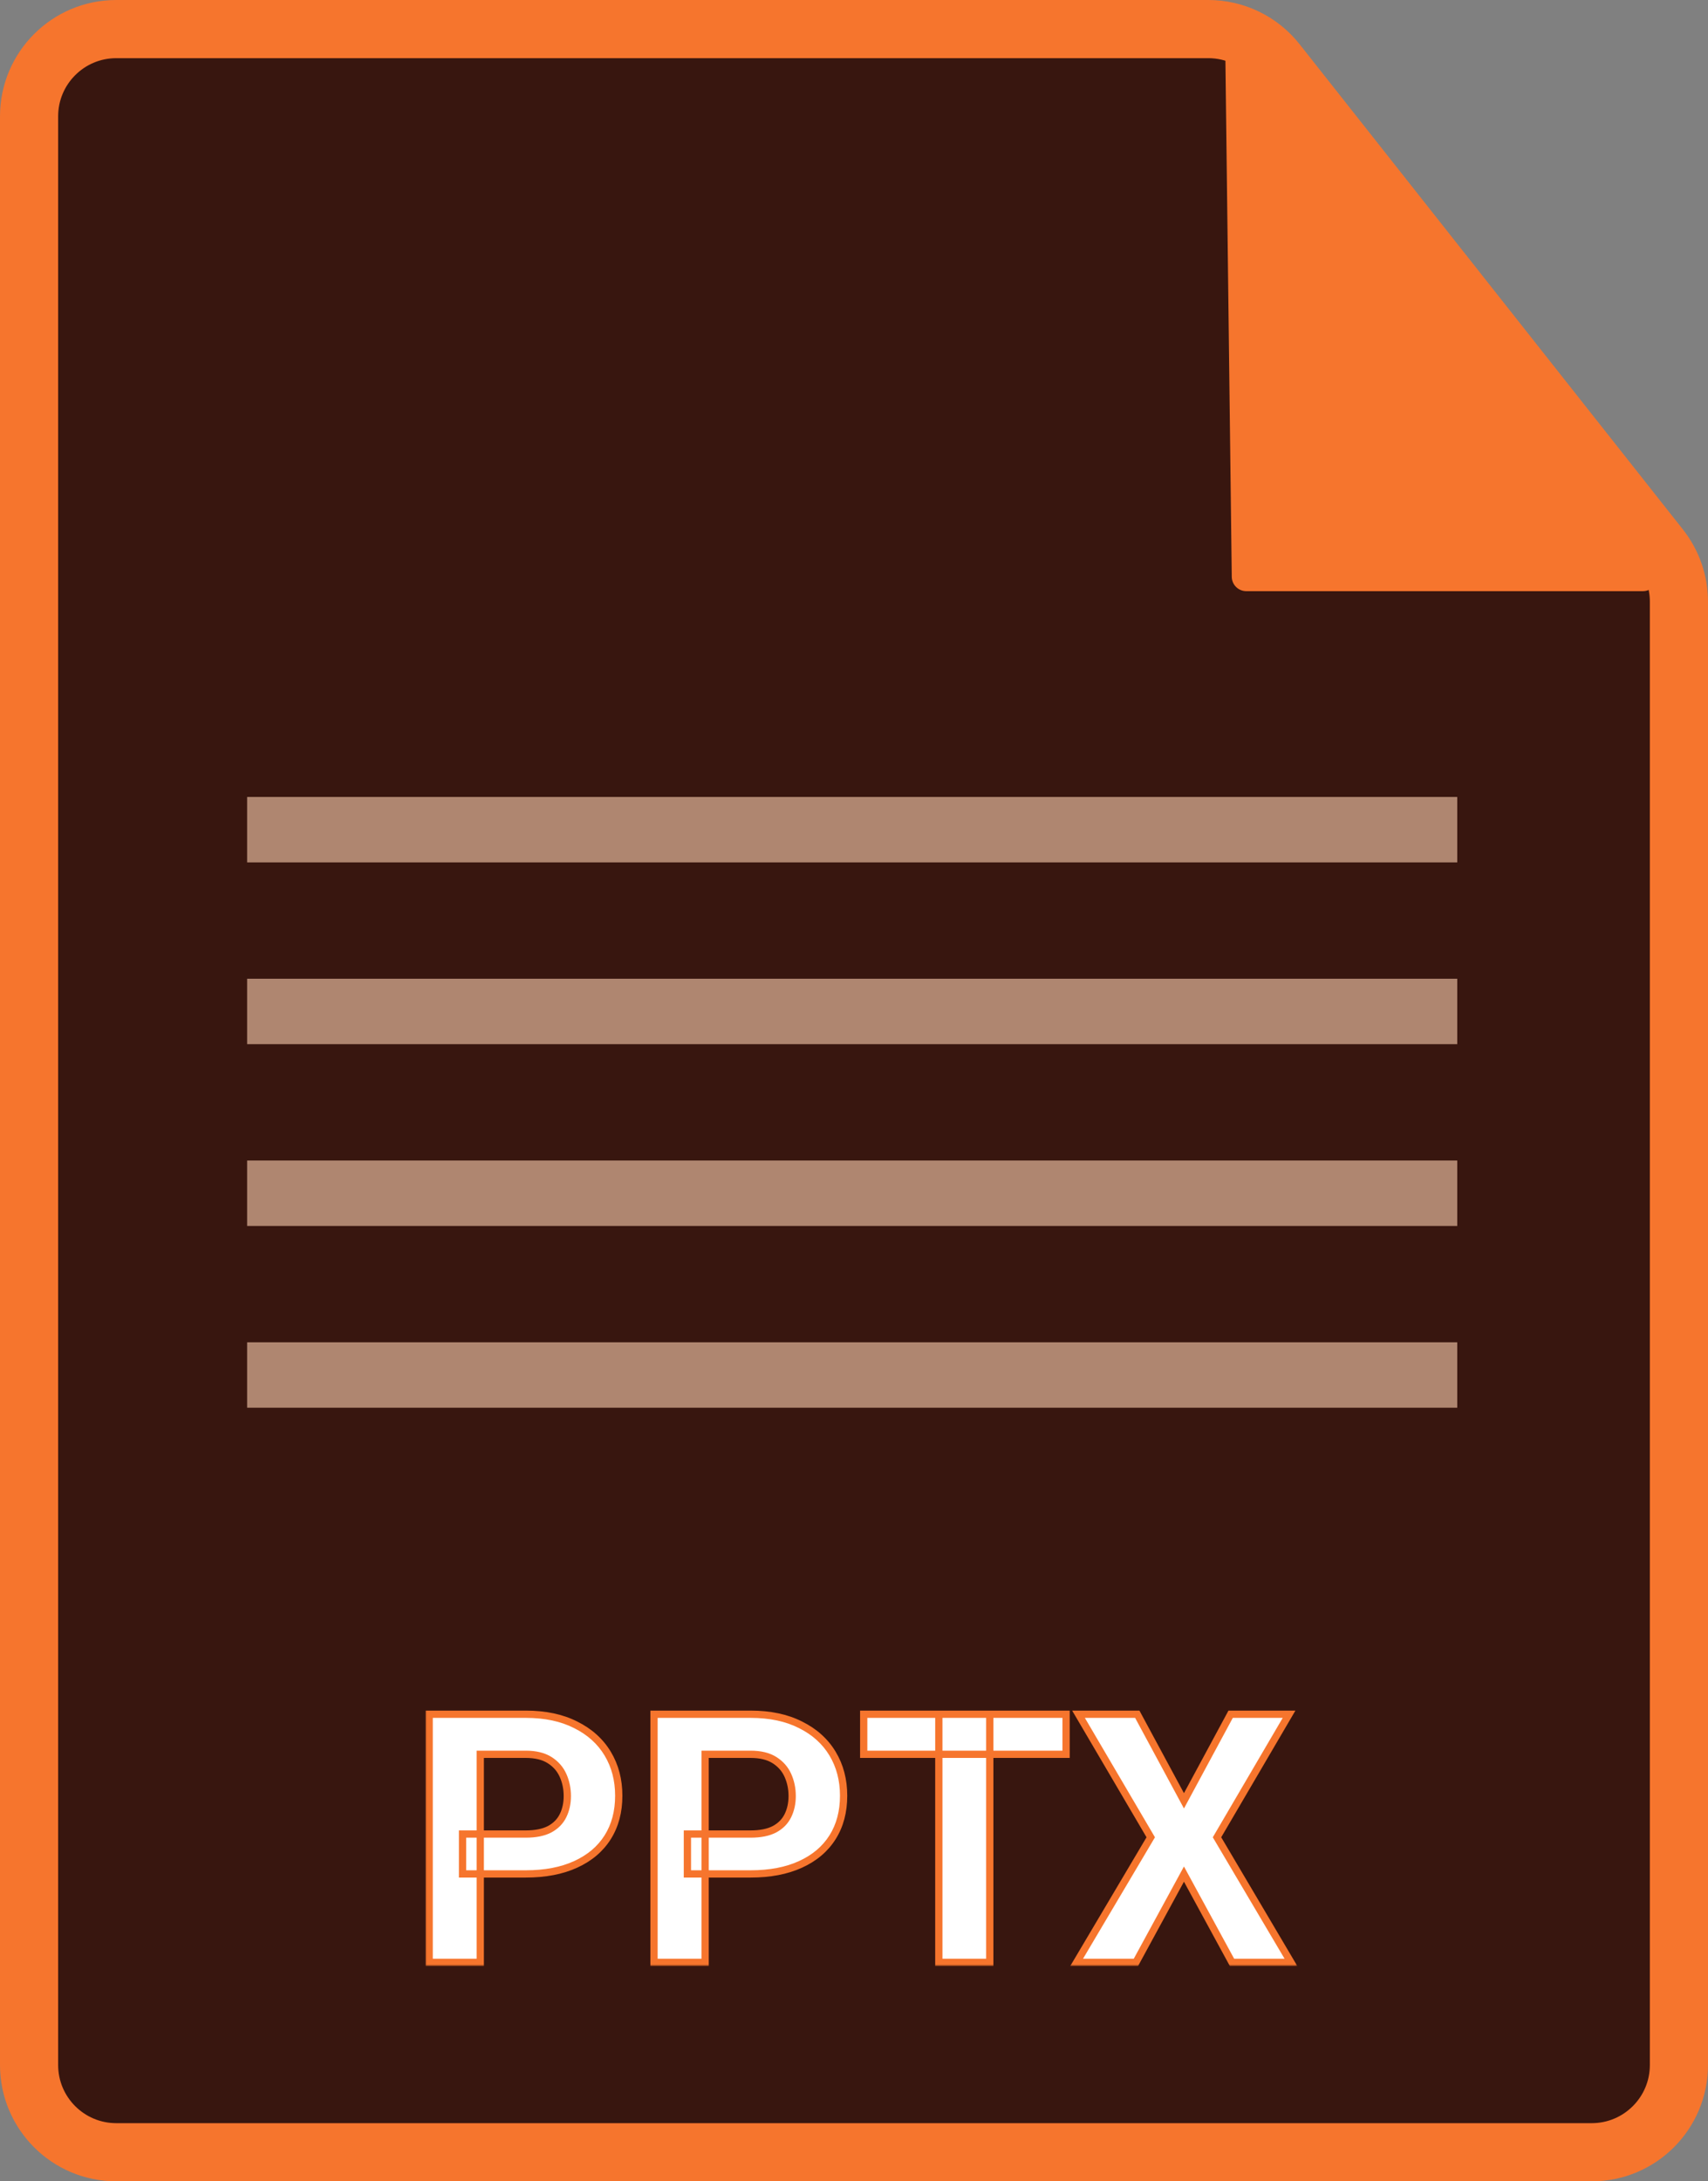 <svg width="470" height="600" viewBox="0 0 470 600" fill="none" xmlns="http://www.w3.org/2000/svg">
<rect x="0" y="0" width="470" height="600" fill="#808080" stroke="none"/>
<path d="M462 165.492V568C462 581.255 451.255 592 438 592H32C18.745 592 8 581.255 8 568V32C8 18.745 18.745 8 32 8H332.503C339.844 8 346.781 11.36 351.332 17.119L456.83 150.611C460.178 154.848 462 160.091 462 165.492Z" fill="#38160F" stroke="#F6752D" stroke-width="16"/>
<rect x="68" y="219.211" width="333" height="18" fill="#FFD1B0" fill-opacity="0.6"/>
<rect x="68" y="269.211" width="333" height="18" fill="#FFD1B0" fill-opacity="0.6"/>
<rect x="68" y="319.211" width="333" height="18" fill="#FFD1B0" fill-opacity="0.6"/>
<rect x="68" y="369.211" width="333" height="18" fill="#FFD1B0" fill-opacity="0.6"/>
<mask id="path-6-outside-1_409_112" maskUnits="userSpaceOnUse" x="117" y="469.771" width="240" height="71" fill="black">
<rect fill="white" x="117" y="469.771" width="240" height="71"/>
<path d="M144.672 515.443H127.281V504.475H144.672C147.359 504.475 149.547 504.037 151.234 503.162C152.922 502.256 154.156 501.006 154.938 499.412C155.719 497.818 156.109 496.021 156.109 494.021C156.109 491.99 155.719 490.1 154.938 488.35C154.156 486.6 152.922 485.193 151.234 484.131C149.547 483.068 147.359 482.537 144.672 482.537H132.156V539.771H118.094V471.521H144.672C150.016 471.521 154.594 472.49 158.406 474.428C162.25 476.334 165.188 478.975 167.219 482.35C169.25 485.725 170.266 489.584 170.266 493.928C170.266 498.334 169.25 502.146 167.219 505.365C165.188 508.584 162.25 511.068 158.406 512.818C154.594 514.568 150.016 515.443 144.672 515.443ZM206.547 515.443H189.156V504.475H206.547C209.234 504.475 211.422 504.037 213.109 503.162C214.797 502.256 216.031 501.006 216.812 499.412C217.594 497.818 217.984 496.021 217.984 494.021C217.984 491.99 217.594 490.1 216.812 488.35C216.031 486.6 214.797 485.193 213.109 484.131C211.422 483.068 209.234 482.537 206.547 482.537H194.031V539.771H179.969V471.521H206.547C211.891 471.521 216.469 472.49 220.281 474.428C224.125 476.334 227.062 478.975 229.094 482.35C231.125 485.725 232.141 489.584 232.141 493.928C232.141 498.334 231.125 502.146 229.094 505.365C227.062 508.584 224.125 511.068 220.281 512.818C216.469 514.568 211.891 515.443 206.547 515.443ZM272.359 471.521V539.771H258.344V471.521H272.359ZM293.359 471.521V482.537H237.672V471.521H293.359ZM312.953 471.521L325.797 495.334L338.641 471.521H354.719L334.891 505.365L355.234 539.771H339.016L325.797 515.49L312.578 539.771H296.266L316.656 505.365L296.781 471.521H312.953Z"/>
</mask>
<path d="M144.672 515.443H127.281V504.475H144.672C147.359 504.475 149.547 504.037 151.234 503.162C152.922 502.256 154.156 501.006 154.938 499.412C155.719 497.818 156.109 496.021 156.109 494.021C156.109 491.99 155.719 490.1 154.938 488.35C154.156 486.6 152.922 485.193 151.234 484.131C149.547 483.068 147.359 482.537 144.672 482.537H132.156V539.771H118.094V471.521H144.672C150.016 471.521 154.594 472.49 158.406 474.428C162.25 476.334 165.188 478.975 167.219 482.35C169.25 485.725 170.266 489.584 170.266 493.928C170.266 498.334 169.25 502.146 167.219 505.365C165.188 508.584 162.25 511.068 158.406 512.818C154.594 514.568 150.016 515.443 144.672 515.443ZM206.547 515.443H189.156V504.475H206.547C209.234 504.475 211.422 504.037 213.109 503.162C214.797 502.256 216.031 501.006 216.812 499.412C217.594 497.818 217.984 496.021 217.984 494.021C217.984 491.99 217.594 490.1 216.812 488.35C216.031 486.6 214.797 485.193 213.109 484.131C211.422 483.068 209.234 482.537 206.547 482.537H194.031V539.771H179.969V471.521H206.547C211.891 471.521 216.469 472.49 220.281 474.428C224.125 476.334 227.062 478.975 229.094 482.35C231.125 485.725 232.141 489.584 232.141 493.928C232.141 498.334 231.125 502.146 229.094 505.365C227.062 508.584 224.125 511.068 220.281 512.818C216.469 514.568 211.891 515.443 206.547 515.443ZM272.359 471.521V539.771H258.344V471.521H272.359ZM293.359 471.521V482.537H237.672V471.521H293.359ZM312.953 471.521L325.797 495.334L338.641 471.521H354.719L334.891 505.365L355.234 539.771H339.016L325.797 515.49L312.578 539.771H296.266L316.656 505.365L296.781 471.521H312.953Z" fill="white"/>
<path d="M127.281 515.443H126.281V516.443H127.281V515.443ZM127.281 504.475V503.475H126.281V504.475H127.281ZM151.234 503.162L151.695 504.05L151.701 504.047L151.708 504.043L151.234 503.162ZM132.156 482.537V481.537H131.156V482.537H132.156ZM132.156 539.771V540.771H133.156V539.771H132.156ZM118.094 539.771H117.094V540.771H118.094V539.771ZM118.094 471.521V470.521H117.094V471.521H118.094ZM158.406 474.428L157.953 475.319L157.962 475.324L158.406 474.428ZM158.406 512.818L157.992 511.908L157.989 511.91L158.406 512.818ZM144.672 514.443H127.281V516.443H144.672V514.443ZM128.281 515.443V504.475H126.281V515.443H128.281ZM127.281 505.475H144.672V503.475H127.281V505.475ZM144.672 505.475C147.457 505.475 149.818 505.023 151.695 504.05L150.774 502.274C149.275 503.051 147.261 503.475 144.672 503.475V505.475ZM151.708 504.043C153.564 503.046 154.955 501.649 155.835 499.852L154.04 498.972C153.358 500.363 152.28 501.466 150.761 502.281L151.708 504.043ZM155.835 499.852C156.692 498.105 157.109 496.155 157.109 494.021H155.109C155.109 495.888 154.746 497.532 154.04 498.972L155.835 499.852ZM157.109 494.021C157.109 491.858 156.693 489.828 155.851 487.942L154.024 488.757C154.745 490.371 155.109 492.122 155.109 494.021H157.109ZM155.851 487.942C154.985 486.004 153.615 484.448 151.767 483.285L150.702 484.977C152.229 485.939 153.327 487.195 154.024 488.757L155.851 487.942ZM151.767 483.285C149.874 482.092 147.484 481.537 144.672 481.537V483.537C147.234 483.537 149.22 484.044 150.702 484.977L151.767 483.285ZM144.672 481.537H132.156V483.537H144.672V481.537ZM131.156 482.537V539.771H133.156V482.537H131.156ZM132.156 538.771H118.094V540.771H132.156V538.771ZM119.094 539.771V471.521H117.094V539.771H119.094ZM118.094 472.521H144.672V470.521H118.094V472.521ZM144.672 472.521C149.897 472.521 154.312 473.469 157.953 475.319L158.859 473.536C154.876 471.512 150.135 470.521 144.672 470.521V472.521ZM157.962 475.324C161.651 477.153 164.438 479.668 166.362 482.865L168.076 481.834C165.937 478.281 162.849 475.515 158.851 473.532L157.962 475.324ZM166.362 482.865C168.29 486.069 169.266 489.746 169.266 493.928H171.266C171.266 489.422 170.21 485.38 168.076 481.834L166.362 482.865ZM169.266 493.928C169.266 498.175 168.288 501.796 166.373 504.832L168.064 505.899C170.212 502.497 171.266 498.492 171.266 493.928H169.266ZM166.373 504.832C164.457 507.868 161.678 510.23 157.992 511.908L158.821 513.728C162.822 511.907 165.918 509.3 168.064 505.899L166.373 504.832ZM157.989 511.91C154.338 513.585 149.91 514.443 144.672 514.443V516.443C150.122 516.443 154.849 515.551 158.823 513.727L157.989 511.91ZM189.156 515.443H188.156V516.443H189.156V515.443ZM189.156 504.475V503.475H188.156V504.475H189.156ZM213.109 503.162L213.57 504.05L213.576 504.047L213.583 504.043L213.109 503.162ZM194.031 482.537V481.537H193.031V482.537H194.031ZM194.031 539.771V540.771H195.031V539.771H194.031ZM179.969 539.771H178.969V540.771H179.969V539.771ZM179.969 471.521V470.521H178.969V471.521H179.969ZM220.281 474.428L219.828 475.319L219.837 475.324L220.281 474.428ZM220.281 512.818L219.867 511.908L219.864 511.91L220.281 512.818ZM206.547 514.443H189.156V516.443H206.547V514.443ZM190.156 515.443V504.475H188.156V515.443H190.156ZM189.156 505.475H206.547V503.475H189.156V505.475ZM206.547 505.475C209.332 505.475 211.693 505.023 213.57 504.05L212.649 502.274C211.15 503.051 209.136 503.475 206.547 503.475V505.475ZM213.583 504.043C215.439 503.046 216.83 501.649 217.71 499.852L215.915 498.972C215.233 500.363 214.155 501.466 212.636 502.281L213.583 504.043ZM217.71 499.852C218.567 498.105 218.984 496.155 218.984 494.021H216.984C216.984 495.888 216.621 497.532 215.915 498.972L217.71 499.852ZM218.984 494.021C218.984 491.858 218.568 489.828 217.726 487.942L215.899 488.757C216.62 490.371 216.984 492.122 216.984 494.021H218.984ZM217.726 487.942C216.86 486.004 215.49 484.448 213.642 483.285L212.577 484.977C214.104 485.939 215.202 487.195 215.899 488.757L217.726 487.942ZM213.642 483.285C211.749 482.092 209.359 481.537 206.547 481.537V483.537C209.109 483.537 211.095 484.044 212.577 484.977L213.642 483.285ZM206.547 481.537H194.031V483.537H206.547V481.537ZM193.031 482.537V539.771H195.031V482.537H193.031ZM194.031 538.771H179.969V540.771H194.031V538.771ZM180.969 539.771V471.521H178.969V539.771H180.969ZM179.969 472.521H206.547V470.521H179.969V472.521ZM206.547 472.521C211.772 472.521 216.187 473.469 219.828 475.319L220.734 473.536C216.751 471.512 212.01 470.521 206.547 470.521V472.521ZM219.837 475.324C223.526 477.153 226.313 479.668 228.237 482.865L229.951 481.834C227.812 478.281 224.724 475.515 220.726 473.532L219.837 475.324ZM228.237 482.865C230.165 486.069 231.141 489.746 231.141 493.928H233.141C233.141 489.422 232.085 485.38 229.951 481.834L228.237 482.865ZM231.141 493.928C231.141 498.175 230.163 501.796 228.248 504.832L229.939 505.899C232.087 502.497 233.141 498.492 233.141 493.928H231.141ZM228.248 504.832C226.332 507.868 223.553 510.23 219.867 511.908L220.696 513.728C224.697 511.907 227.793 509.3 229.939 505.899L228.248 504.832ZM219.864 511.91C216.213 513.585 211.785 514.443 206.547 514.443V516.443C211.997 516.443 216.724 515.551 220.698 513.727L219.864 511.91ZM272.359 471.521H273.359V470.521H272.359V471.521ZM272.359 539.771V540.771H273.359V539.771H272.359ZM258.344 539.771H257.344V540.771H258.344V539.771ZM258.344 471.521V470.521H257.344V471.521H258.344ZM293.359 471.521H294.359V470.521H293.359V471.521ZM293.359 482.537V483.537H294.359V482.537H293.359ZM237.672 482.537H236.672V483.537H237.672V482.537ZM237.672 471.521V470.521H236.672V471.521H237.672ZM271.359 471.521V539.771H273.359V471.521H271.359ZM272.359 538.771H258.344V540.771H272.359V538.771ZM259.344 539.771V471.521H257.344V539.771H259.344ZM258.344 472.521H272.359V470.521H258.344V472.521ZM292.359 471.521V482.537H294.359V471.521H292.359ZM293.359 481.537H237.672V483.537H293.359V481.537ZM238.672 482.537V471.521H236.672V482.537H238.672ZM237.672 472.521H293.359V470.521H237.672V472.521ZM312.953 471.521L313.833 471.047L313.55 470.521H312.953V471.521ZM325.797 495.334L324.917 495.809L325.797 497.44L326.677 495.809L325.797 495.334ZM338.641 471.521V470.521H338.044L337.76 471.047L338.641 471.521ZM354.719 471.521L355.582 472.027L356.464 470.521H354.719V471.521ZM334.891 505.365L334.028 504.86L333.73 505.368L334.03 505.874L334.891 505.365ZM355.234 539.771V540.771H356.987L356.095 539.263L355.234 539.771ZM339.016 539.771L338.137 540.25L338.421 540.771H339.016V539.771ZM325.797 515.49L326.675 515.012L325.797 513.399L324.919 515.012L325.797 515.49ZM312.578 539.771V540.771H313.172L313.456 540.25L312.578 539.771ZM296.266 539.771L295.405 539.262L294.511 540.771H296.266V539.771ZM316.656 505.365L317.517 505.875L317.817 505.368L317.519 504.859L316.656 505.365ZM296.781 471.521V470.521H295.034L295.919 472.028L296.781 471.521ZM312.073 471.996L324.917 495.809L326.677 494.859L313.833 471.047L312.073 471.996ZM326.677 495.809L339.521 471.996L337.76 471.047L324.917 494.859L326.677 495.809ZM338.641 472.521H354.719V470.521H338.641V472.521ZM353.856 471.016L334.028 504.86L335.753 505.871L355.582 472.027L353.856 471.016ZM334.03 505.874L354.374 540.28L356.095 539.263L335.751 504.856L334.03 505.874ZM355.234 538.771H339.016V540.771H355.234V538.771ZM339.894 539.293L326.675 515.012L324.919 515.968L338.137 540.25L339.894 539.293ZM324.919 515.012L311.7 539.293L313.456 540.25L326.675 515.968L324.919 515.012ZM312.578 538.771H296.266V540.771H312.578V538.771ZM297.126 540.281L317.517 505.875L315.796 504.855L295.405 539.262L297.126 540.281ZM317.519 504.859L297.644 471.015L295.919 472.028L315.794 505.872L317.519 504.859ZM296.781 472.521H312.953V470.521H296.781V472.521Z" fill="#F6752D" mask="url(#path-6-outside-1_409_112)"/>
<path d="M343.897 9.587L387.102 64.577L387.107 64.583L454.898 156.53C456.602 158.841 454.952 162.107 452.081 162.107H342.951C341.035 162.107 339.475 160.566 339.451 158.65L337.645 11.793C337.604 8.447 341.83 6.957 343.897 9.587Z" fill="#F6752D" stroke="#F6752D"/>
</svg>
